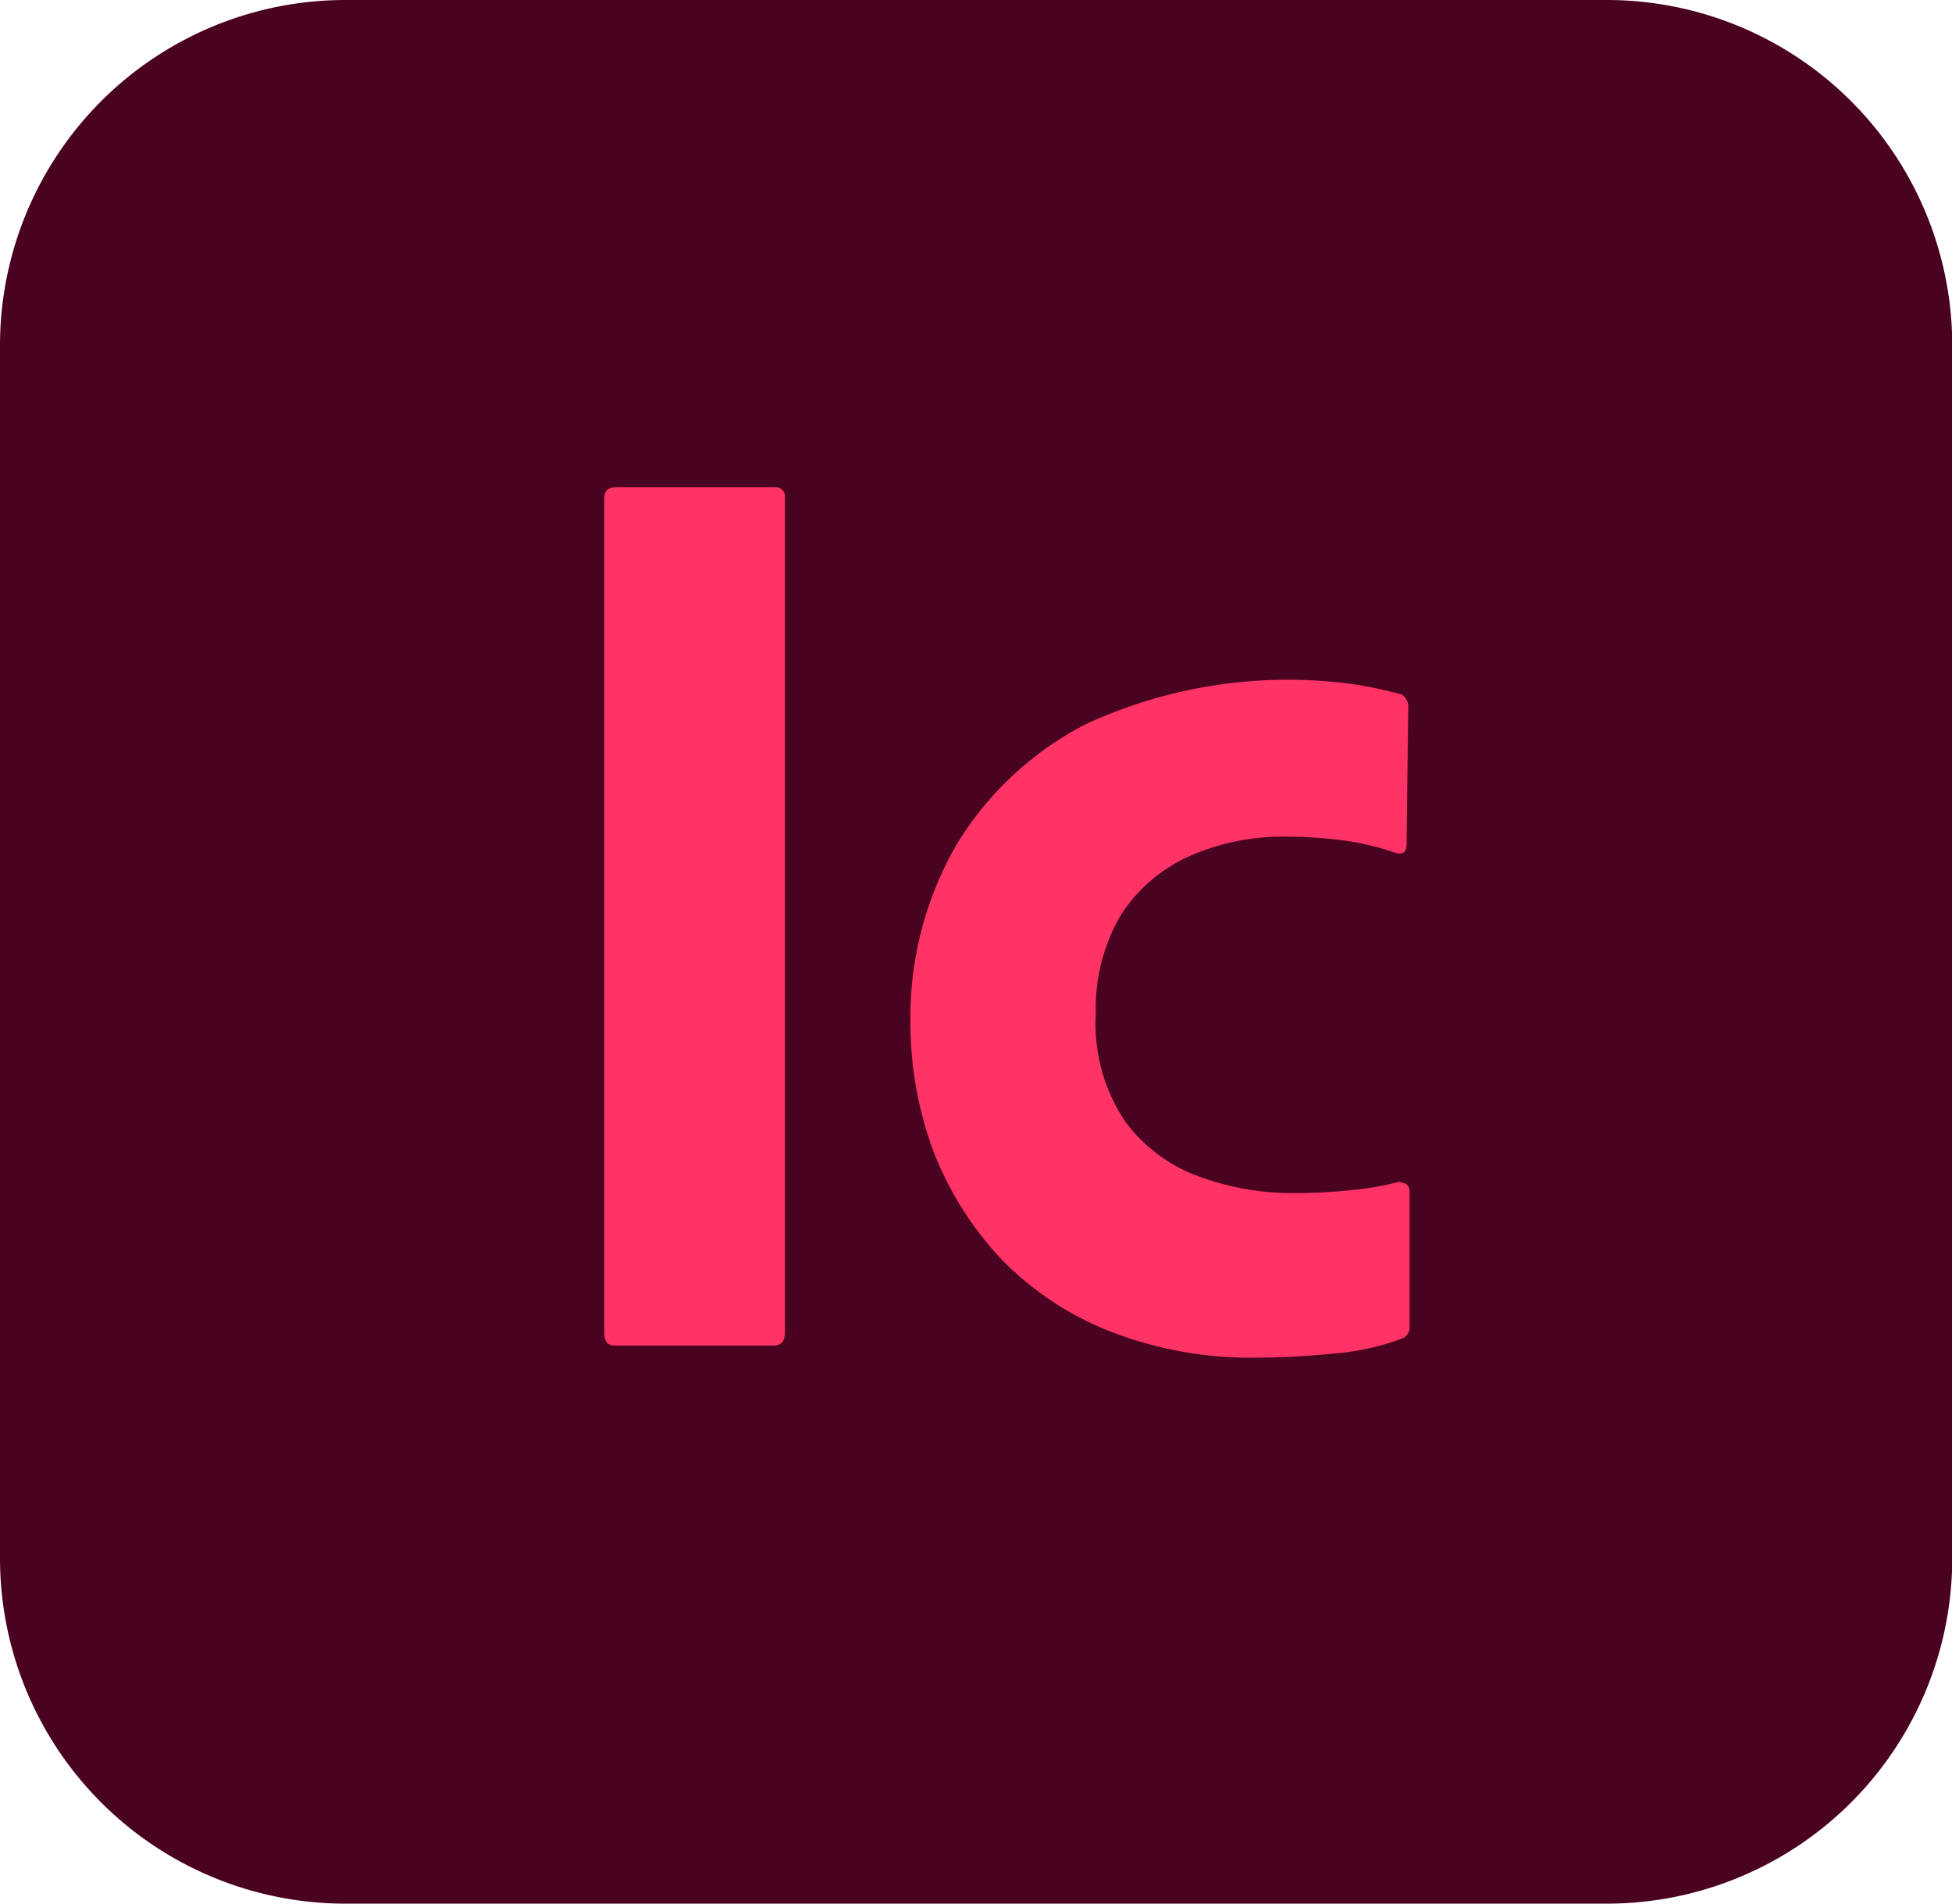 <svg xmlns="http://www.w3.org/2000/svg" width="24.615" height="24" viewBox="0 0 24.615 24"><path d="M4.359,0h15.9a4.355,4.355,0,0,1,4.359,4.359V19.641A4.355,4.355,0,0,1,20.256,24H4.359A4.355,4.355,0,0,1,0,19.641V4.359A4.355,4.355,0,0,1,4.359,0Z" fill="#49021f"/><g transform="translate(7.621 6.142)"><path d="M76.577,60.02V70.543c0,.113-.051.164-.144.164h-2c-.092,0-.133-.051-.133-.164V60.02c0-.092.051-.133.144-.133h2a.116.116,0,0,1,.133.1Z" transform="translate(-74.3 -59.885)" fill="#f36"/><path d="M118.194,89.939v1.7a.152.152,0,0,1-.082.144,3.162,3.162,0,0,1-.872.195c-.328.031-.646.051-.954.051a4.878,4.878,0,0,1-1.836-.318,3.927,3.927,0,0,1-1.374-.892,4.2,4.2,0,0,1-.872-1.354A4.644,4.644,0,0,1,111.9,87.8a4.342,4.342,0,0,1,.574-2.226,4.1,4.1,0,0,1,1.631-1.528,6.069,6.069,0,0,1,3.426-.5,5.549,5.549,0,0,1,.564.123.189.189,0,0,1,.082.185l-.021,1.7c0,.1-.041.133-.133.113a3.5,3.5,0,0,0-.564-.144,5.629,5.629,0,0,0-.821-.062,2.92,2.92,0,0,0-1.221.246,2.009,2.009,0,0,0-.862.738,2.333,2.333,0,0,0-.318,1.251,2.211,2.211,0,0,0,.369,1.354,2.007,2.007,0,0,0,.944.7,3.391,3.391,0,0,0,1.149.205,6.676,6.676,0,0,0,.79-.041,3.42,3.42,0,0,0,.564-.1C118.153,89.826,118.194,89.857,118.194,89.939Z" transform="translate(-108.04 -81.055)" fill="#f36"/></g></svg>